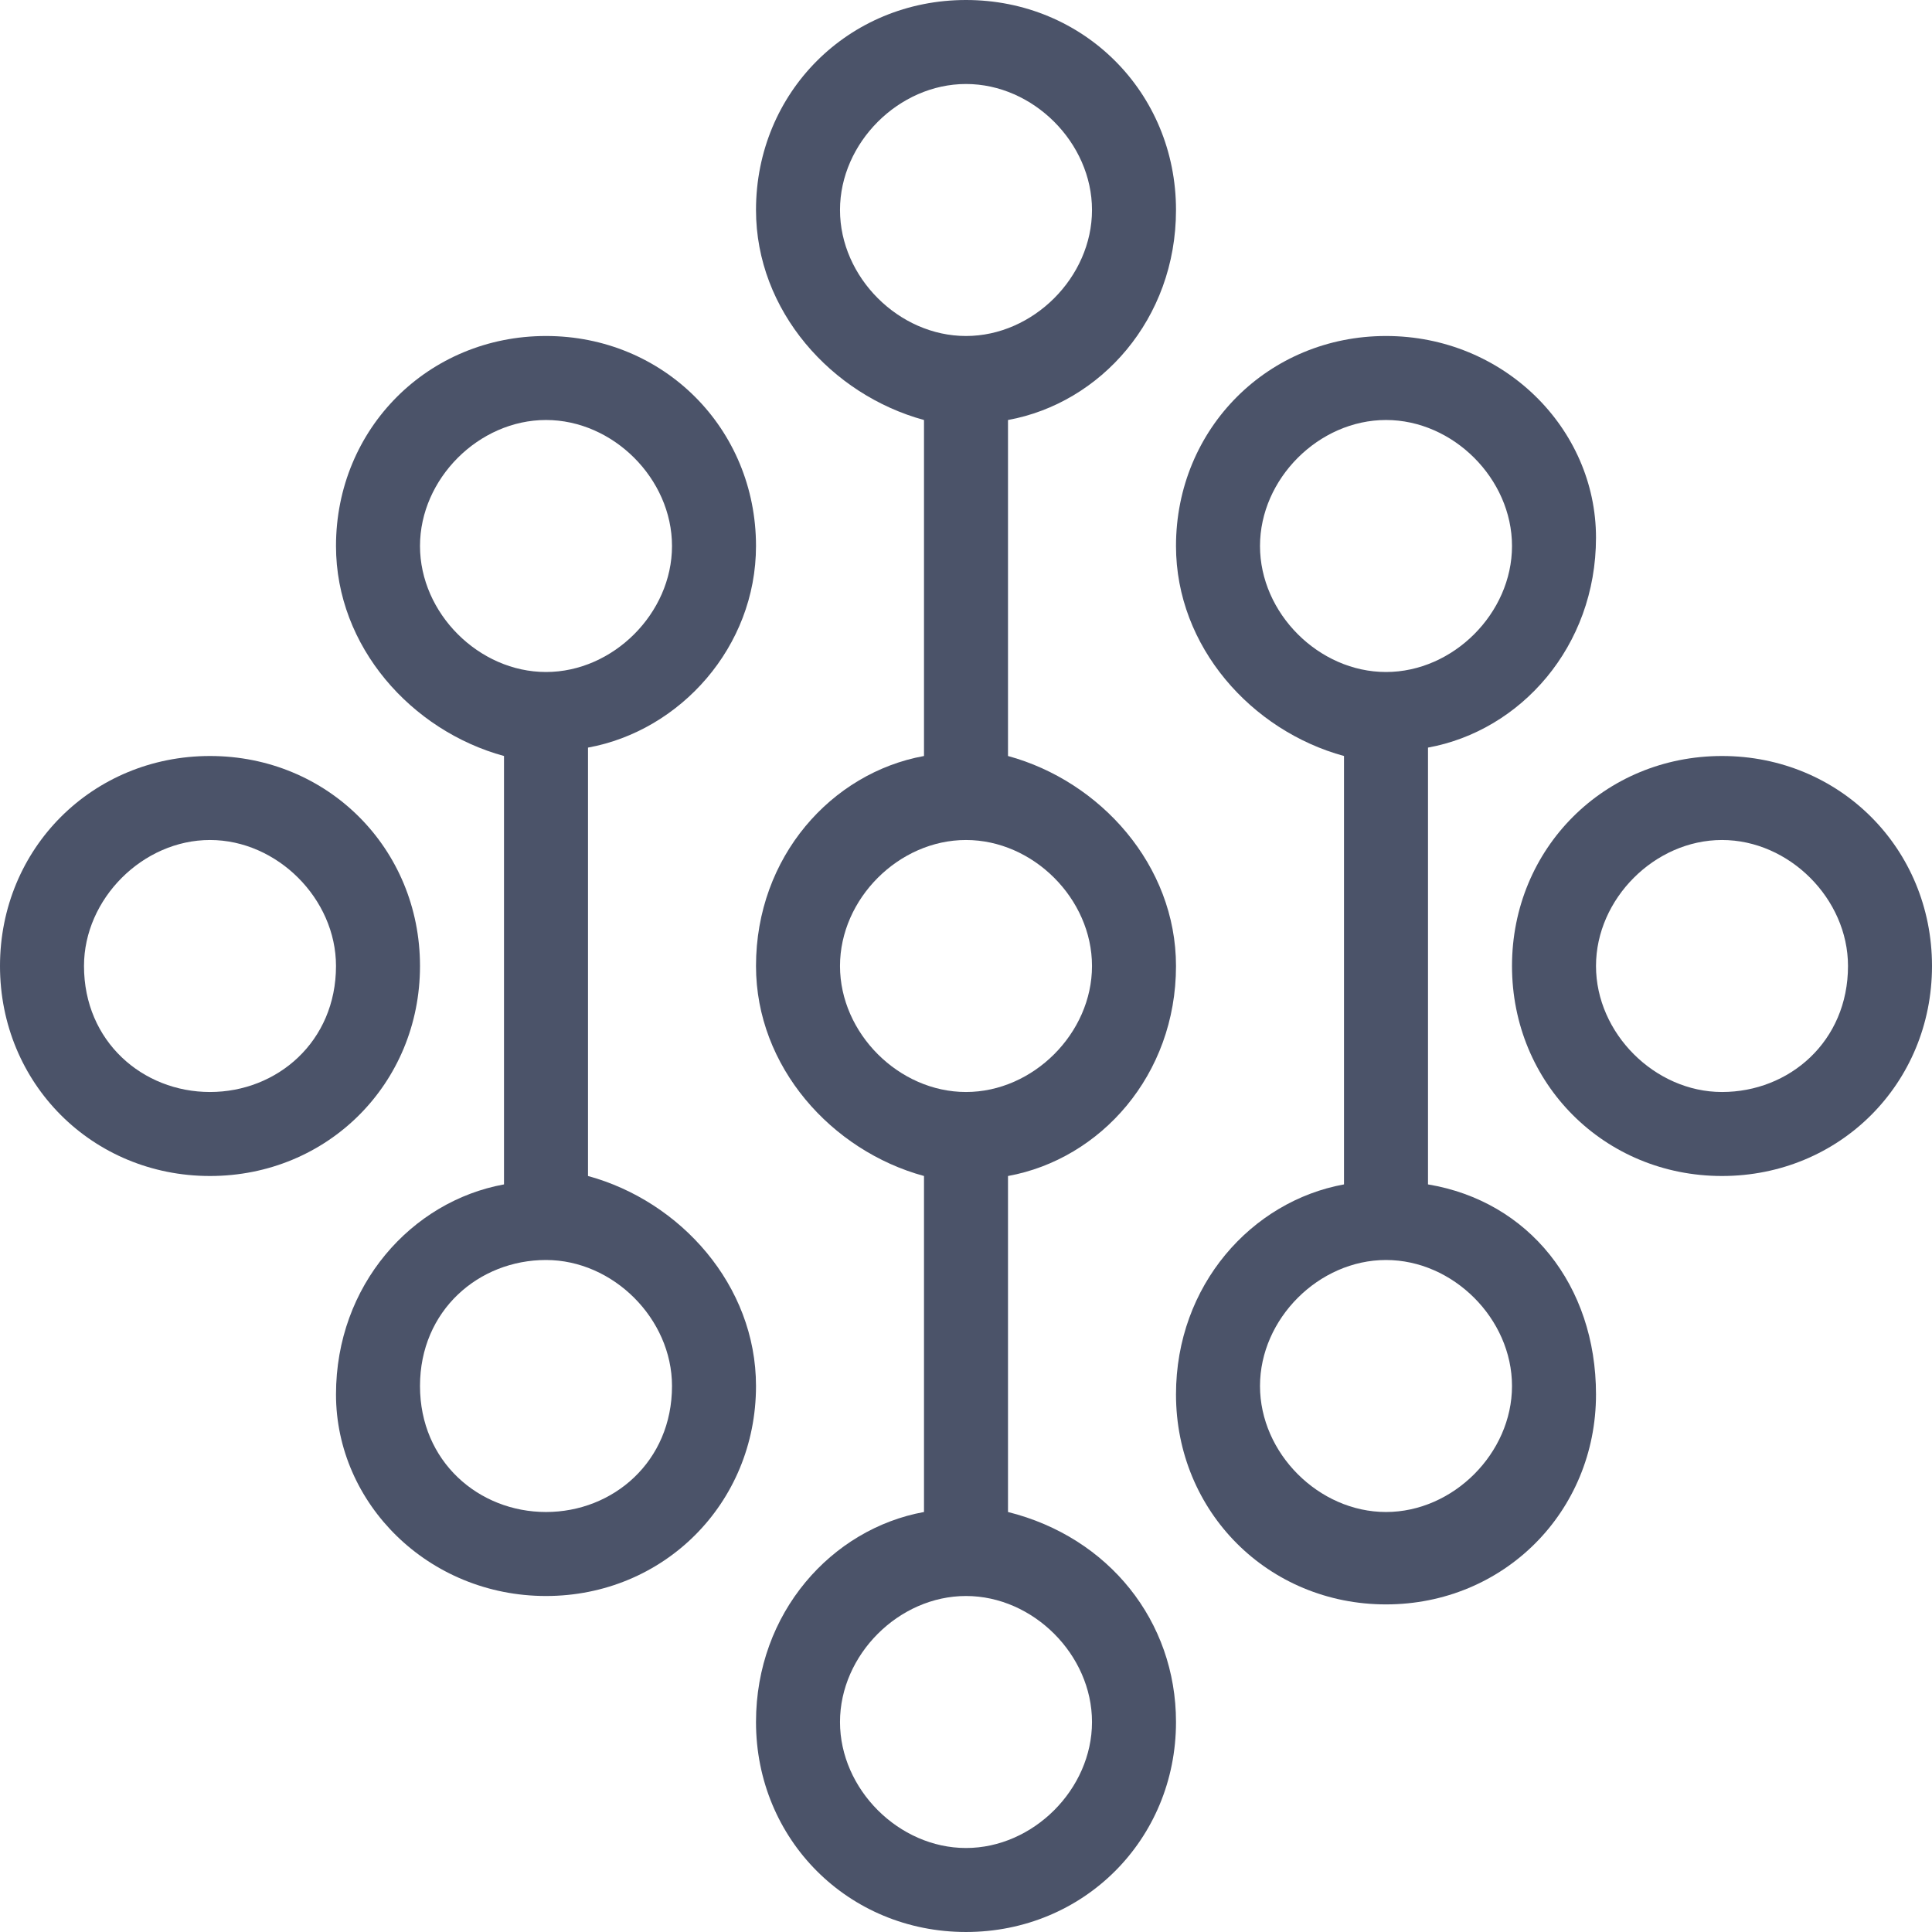 <?xml version="1.0" encoding="utf-8"?>
<!-- Generator: Adobe Illustrator 16.0.0, SVG Export Plug-In . SVG Version: 6.00 Build 0)  -->
<!DOCTYPE svg PUBLIC "-//W3C//DTD SVG 1.1//EN" "http://www.w3.org/Graphics/SVG/1.1/DTD/svg11.dtd">
<svg version="1.1" id="Layer_1" xmlns="http://www.w3.org/2000/svg" xmlns:xlink="http://www.w3.org/1999/xlink" x="0px" y="0px"
	 width="23px" height="23px" viewBox="0 0 23 23" enable-background="new 0 0 23 23" xml:space="preserve">
<path id="Shape" fill="#4B5369" d="M20.5,9c-1.4,0-2.5,1.1-2.5,2.5c0,1.4,1.1,2.5,2.5,2.5s2.5-1.1,2.5-2.5C23,10.1,21.9,9,20.5,9
	L20.5,9z M20.5,13c-0.8,0-1.5-0.7-1.5-1.5s0.7-1.5,1.5-1.5s1.5,0.7,1.5,1.5C22,12.4,21.3,13,20.5,13L20.5,13z"/>
<path id="Shape_1_" fill="#4B5369" d="M5,11.5C5,10.1,3.9,9,2.5,9S0,10.1,0,11.5C0,12.9,1.1,14,2.5,14S5,12.9,5,11.5L5,11.5z
	 M2.5,13C1.7,13,1,12.4,1,11.5C1,10.7,1.7,10,2.5,10S4,10.7,4,11.5C4,12.4,3.3,13,2.5,13L2.5,13z"/>
<path id="Shape_2_" fill="#4B5369" d="M12,18v-4c1.1-0.2,2-1.2,2-2.5c0-1.2-0.9-2.2-2-2.5V5c1.1-0.2,2-1.2,2-2.5
	C14,1.1,12.9,0,11.5,0C10.1,0,9,1.1,9,2.5C9,3.7,9.9,4.7,11,5v4c-1.1,0.2-2,1.2-2,2.5c0,1.2,0.9,2.2,2,2.5v4c-1.1,0.2-2,1.2-2,2.5
	c0,1.4,1.1,2.5,2.5,2.5c1.4,0,2.5-1.1,2.5-2.5C14,19.3,13.2,18.3,12,18L12,18z M10,2.5C10,1.7,10.7,1,11.5,1S13,1.7,13,2.5
	S12.3,4,11.5,4S10,3.3,10,2.5L10,2.5z M10,11.5c0-0.8,0.7-1.5,1.5-1.5s1.5,0.7,1.5,1.5S12.3,13,11.5,13S10,12.3,10,11.5L10,11.5z
	 M11.5,22c-0.8,0-1.5-0.7-1.5-1.5s0.7-1.5,1.5-1.5s1.5,0.7,1.5,1.5S12.3,22,11.5,22L11.5,22z"/>
<path id="Shape_3_" fill="#4B5369" d="M9,6.5C9,5.1,7.9,4,6.5,4S4,5.1,4,6.5C4,7.7,4.9,8.7,6,9v5.1c-1.1,0.2-2,1.2-2,2.5
	C4,17.9,5.1,19,6.5,19S9,17.9,9,16.5c0-1.2-0.9-2.2-2-2.5V8.9C8.1,8.7,9,7.7,9,6.5L9,6.5z M5,6.5C5,5.7,5.7,5,6.5,5S8,5.7,8,6.5
	S7.3,8,6.5,8S5,7.3,5,6.5L5,6.5z M8,16.5C8,17.4,7.3,18,6.5,18S5,17.4,5,16.5S5.7,15,6.5,15S8,15.7,8,16.5L8,16.5z"/>
<path id="Shape_4_" fill="#4B5369" d="M17,14.1V8.9c1.1-0.2,2-1.2,2-2.5C19,5.1,17.9,4,16.5,4S14,5.1,14,6.5c0,1.2,0.9,2.2,2,2.5
	v5.1c-1.1,0.2-2,1.2-2,2.5c0,1.4,1.1,2.5,2.5,2.5S19,18,19,16.6C19,15.3,18.2,14.3,17,14.1L17,14.1z M15,6.5C15,5.7,15.7,5,16.5,5
	S18,5.7,18,6.5S17.3,8,16.5,8S15,7.3,15,6.5L15,6.5z M16.5,18c-0.8,0-1.5-0.7-1.5-1.5s0.7-1.5,1.5-1.5s1.5,0.7,1.5,1.5
	S17.3,18,16.5,18L16.5,18z"/>
</svg>
